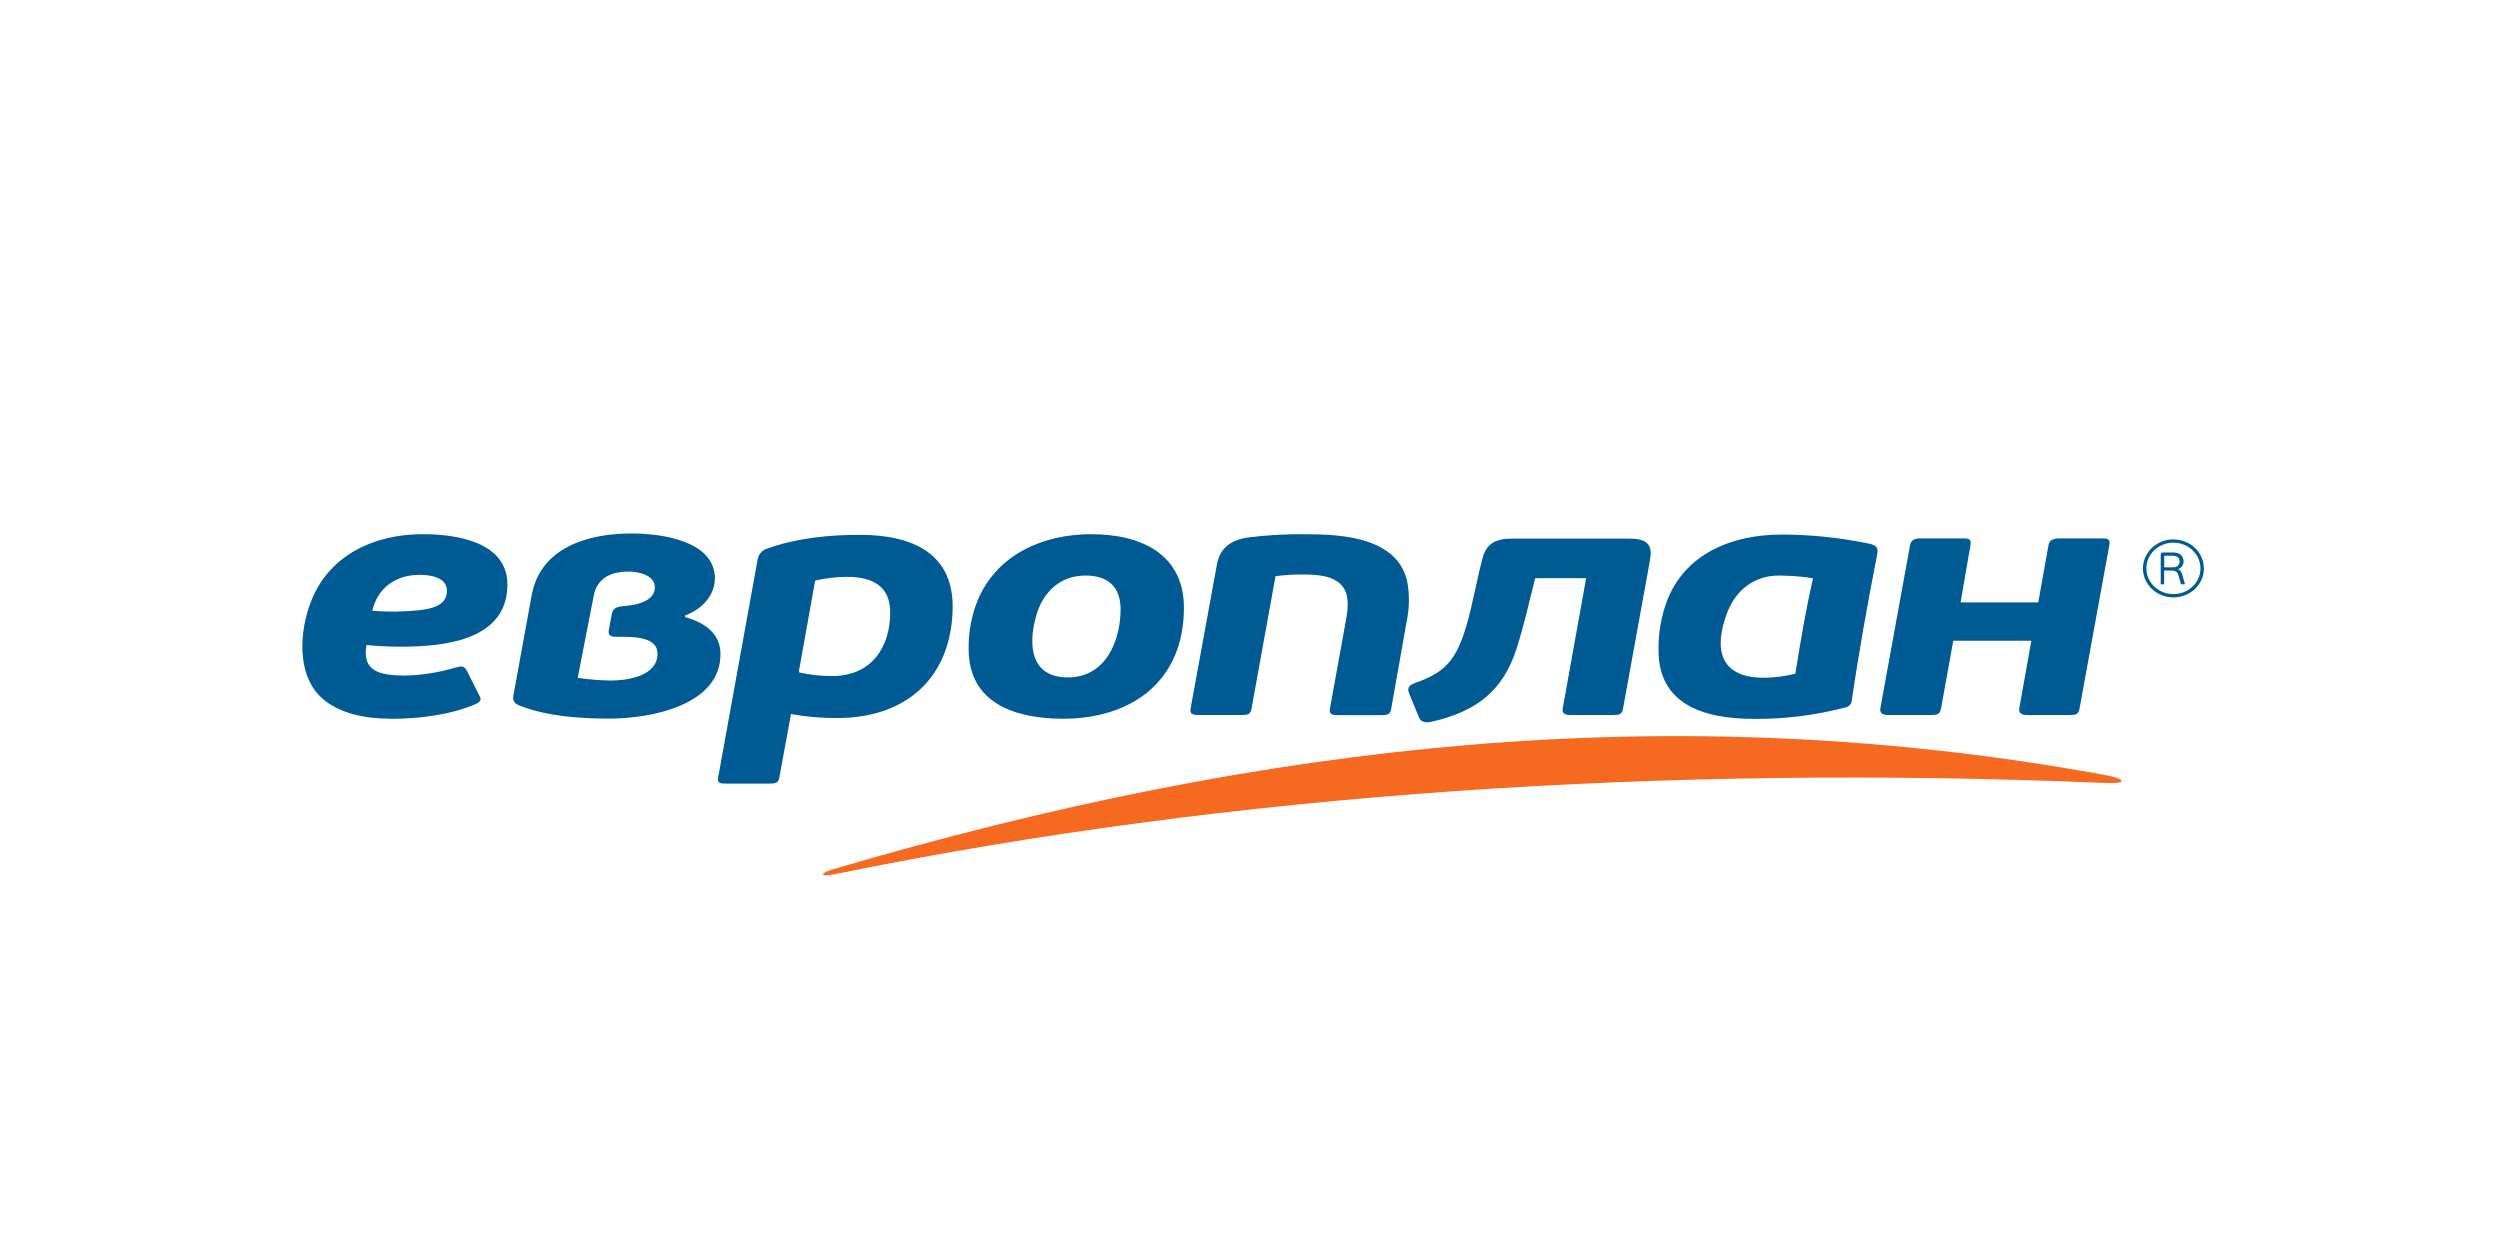 <svg width="203" height="102" viewBox="0 0 203 102" fill="none" xmlns="http://www.w3.org/2000/svg">
<path d="M31.741 58.361C29.522 58.361 27.777 57.902 26.505 56.984C23.968 55.153 24.275 51.168 25.332 48.648C26.826 45.039 30.411 43.376 34.334 43.376C37.139 43.376 41.201 44.028 41.201 47.469C41.201 51.948 36.182 52.511 32.558 52.511C31.622 52.514 30.687 52.468 29.756 52.373C29.388 54.548 30.855 54.829 32.803 54.856C34.239 54.833 35.663 54.609 37.03 54.193C37.409 54.094 37.646 54.036 37.866 54.384L38.954 56.541C39.118 56.806 38.99 57.018 38.569 57.196C36.5 58.069 33.944 58.369 31.738 58.369L31.741 58.361ZM50.975 46.416C49.554 46.416 48.466 47 48.207 48.382L46.911 55.042C47.792 55.174 48.681 55.247 49.573 55.259C51.006 55.259 53.39 54.885 53.39 53.076C53.39 51.616 51.19 51.712 50.133 51.712C49.69 51.712 49.339 51.669 49.434 51.165L49.679 49.855C49.788 49.279 50.27 49.242 50.794 49.199C51.686 49.13 53.175 48.812 53.175 47.698C53.181 46.666 51.781 46.406 50.975 46.406V46.416ZM43.169 48.353C43.858 44.503 47.663 43.315 51.288 43.315C53.618 43.315 57.937 43.872 58.049 46.862C58.102 48.303 56.992 49.491 55.631 49.974V50.109C57.201 50.534 58.503 51.436 58.503 53.11C58.503 57.286 52.83 58.35 49.464 58.35C47.084 58.35 44.399 58.167 42.179 57.289C41.75 57.119 41.622 56.901 41.689 56.472L43.169 48.353ZM63.276 63.163C63.195 63.614 62.894 63.627 62.47 63.627H58.938C58.55 63.627 58.227 63.614 58.308 63.163L61.531 45.368C61.574 45.167 61.675 44.981 61.823 44.832C61.971 44.683 62.159 44.575 62.367 44.522C64.701 43.686 67.349 43.429 69.828 43.429C74.124 43.429 77.47 44.954 77.355 49.489C77.216 54.989 73.639 58.305 67.977 58.305C66.719 58.313 65.464 58.204 64.23 57.979L63.276 63.163ZM68.816 46.843C67.931 46.841 67.049 46.942 66.189 47.143L64.857 54.593C65.751 54.799 66.669 54.899 67.589 54.893C70.767 54.893 72.284 52.542 72.284 49.735C72.284 47.623 70.884 46.843 68.816 46.843ZM88.153 46.734C86.009 46.734 84.646 48.159 84.125 50.038C83.5 52.29 83.617 55.005 86.717 55.005C89.818 55.005 90.991 51.985 90.991 49.465C90.991 47.703 90.016 46.734 88.153 46.734ZM88.608 43.378C92.723 43.378 96.135 45.036 96.135 49.356C96.135 55.251 91.953 58.419 86.151 58.361C82.204 58.321 78.654 56.965 78.654 52.712C78.63 51.353 78.88 50.002 79.391 48.732C80.949 45.039 84.66 43.376 88.61 43.376L88.608 43.378ZM105.848 46.652C105.087 46.638 104.325 46.684 103.571 46.788L101.619 57.567C101.535 58.032 101.265 58.058 100.813 58.058H97.337C96.949 58.058 96.587 58.021 96.671 57.567L98.809 45.859C99.054 44.514 99.91 43.864 101.296 43.649C102.921 43.439 104.56 43.35 106.2 43.384C109.222 43.384 113.449 43.744 114.257 47.164C114.464 48.253 114.452 49.37 114.221 50.454L112.961 57.578C112.877 58.045 112.607 58.069 112.155 58.069H108.65C108.26 58.069 107.903 58.032 107.984 57.578L109.317 50.213C109.47 49.372 109.576 48.263 108.968 47.56C108.263 46.716 106.863 46.652 105.848 46.652ZM144.448 46.734C142.363 46.734 140.905 47.989 140.227 49.804C139.137 52.723 139.639 55.089 143.364 55.031C144.18 55.012 144.991 54.903 145.781 54.705C146.196 52.118 146.634 49.512 147.217 46.955C146.499 46.838 145.773 46.77 145.045 46.75C144.811 46.737 144.61 46.734 144.448 46.734ZM144.685 43.405C147.064 43.411 149.436 43.659 151.761 44.142C152.349 44.264 152.533 44.463 152.427 45.015C151.658 48.963 150.936 52.935 150.361 56.915C150.346 57.045 150.286 57.167 150.192 57.263C150.097 57.358 149.973 57.422 149.837 57.445C147.419 58.082 144.919 58.395 142.41 58.374C138.228 58.374 134.671 57.132 134.671 52.802C134.651 51.471 134.872 50.146 135.323 48.886C136.773 44.991 140.584 43.405 144.685 43.405ZM131.86 57.151L131.791 57.544V57.565C131.701 58.016 131.445 58.061 130.99 58.061H127.525C127.012 58.061 126.828 57.883 126.895 57.514L128.794 46.952H124.653C124.182 48.86 123.747 50.783 123.148 52.656C122.033 56.124 119.889 57.769 116.248 58.605C115.885 58.687 115.411 58.703 115.233 58.279L114.424 56.315C114.218 55.811 114.466 55.612 114.948 55.442C117.078 54.691 118.035 53.832 118.818 51.608C119.457 49.799 119.813 47.48 120.377 45.344C120.708 44.089 121.492 43.734 122.794 43.734H132.273C133.564 43.734 134.225 44.097 133.99 45.392V45.424L131.86 57.151ZM157.613 57.514C157.524 58.021 157.276 58.061 156.777 58.061H153.35C152.837 58.061 152.62 57.88 152.684 57.514L155.101 44.248C155.165 43.901 155.438 43.718 155.907 43.718H159.339C159.81 43.718 160.091 43.718 160.005 44.248L159.199 48.915H165.506L166.342 44.248C166.403 43.901 166.693 43.718 167.178 43.718H170.613C171.079 43.718 171.372 43.718 171.28 44.248L168.862 57.514C168.77 58.019 168.57 58.061 168.057 58.061H164.63C164.117 58.061 163.9 57.88 163.964 57.514L164.945 52.03H158.605L157.613 57.514ZM34.052 46.679C32.101 46.679 30.637 47.777 30.233 49.597C31.48 49.695 32.735 49.682 33.98 49.557C35 49.446 36.291 49.194 36.291 47.989C36.294 46.862 34.956 46.679 34.052 46.679Z" fill="#005B95"/>
<path d="M170.668 62.884C135.886 56.57 102.86 60.231 67.601 70.594C66.612 70.886 66.486 71.249 67.763 70.989C100.284 64.325 135.596 62.112 170.542 63.561C171.248 63.59 172.268 63.611 172.265 63.444C172.262 63.277 171.944 63.11 170.668 62.879" fill="#F56920"/>
<path d="M176.482 44.062C176.916 44.062 177.341 44.185 177.702 44.415C178.064 44.644 178.345 44.971 178.512 45.353C178.678 45.735 178.721 46.155 178.637 46.561C178.552 46.967 178.343 47.339 178.035 47.632C177.728 47.924 177.337 48.123 176.911 48.204C176.484 48.284 176.043 48.243 175.641 48.085C175.24 47.926 174.897 47.658 174.655 47.315C174.414 46.971 174.285 46.567 174.285 46.153C174.286 45.599 174.518 45.067 174.929 44.675C175.341 44.283 175.9 44.063 176.482 44.062ZM176.482 43.798C175.993 43.798 175.514 43.936 175.107 44.195C174.701 44.454 174.383 44.822 174.196 45.252C174.009 45.682 173.96 46.156 174.055 46.612C174.151 47.069 174.386 47.489 174.732 47.818C175.079 48.148 175.519 48.372 175.999 48.463C176.479 48.553 176.977 48.507 177.429 48.329C177.881 48.15 178.267 47.849 178.539 47.461C178.811 47.074 178.956 46.619 178.956 46.153C178.955 45.529 178.694 44.931 178.231 44.49C177.767 44.049 177.138 43.801 176.482 43.801V43.798Z" fill="#005B95"/>
<path d="M176.835 46.221C176.927 46.245 177.009 46.297 177.068 46.368C177.119 46.44 177.157 46.519 177.181 46.603L177.408 47.393C177.413 47.405 177.413 47.418 177.408 47.43C177.408 47.43 177.389 47.448 177.367 47.448H177.154H177.118C177.118 47.448 177.096 47.432 177.09 47.414L176.883 46.7C176.864 46.634 176.834 46.571 176.794 46.513C176.762 46.468 176.72 46.43 176.672 46.4C176.625 46.372 176.572 46.352 176.517 46.342C176.457 46.331 176.396 46.326 176.335 46.326H175.729V47.406C175.732 47.412 175.733 47.419 175.733 47.426C175.733 47.432 175.732 47.439 175.729 47.446C175.716 47.45 175.701 47.45 175.687 47.446H175.491C175.478 47.45 175.463 47.45 175.45 47.446C175.447 47.439 175.445 47.432 175.445 47.426C175.445 47.419 175.447 47.412 175.45 47.406V45.036C175.446 44.99 175.46 44.944 175.488 44.907C175.507 44.89 175.529 44.878 175.554 44.87C175.578 44.862 175.604 44.86 175.629 44.862H176.506C176.619 44.861 176.732 44.878 176.838 44.915C176.932 44.948 177.018 44.999 177.09 45.065C177.16 45.129 177.214 45.206 177.25 45.292C177.288 45.382 177.307 45.479 177.306 45.576C177.308 45.715 177.268 45.851 177.19 45.968C177.111 46.084 176.993 46.171 176.855 46.213L176.835 46.221ZM176.982 45.587C176.982 45.528 176.973 45.469 176.954 45.413C176.936 45.357 176.905 45.306 176.863 45.263C176.814 45.22 176.755 45.187 176.692 45.168C176.614 45.14 176.531 45.126 176.448 45.128H175.735V46.066H176.426C176.501 46.072 176.577 46.064 176.649 46.041C176.721 46.019 176.787 45.982 176.844 45.934C176.89 45.888 176.926 45.833 176.95 45.774C176.974 45.714 176.985 45.65 176.982 45.587Z" fill="#005B95"/>
</svg>
